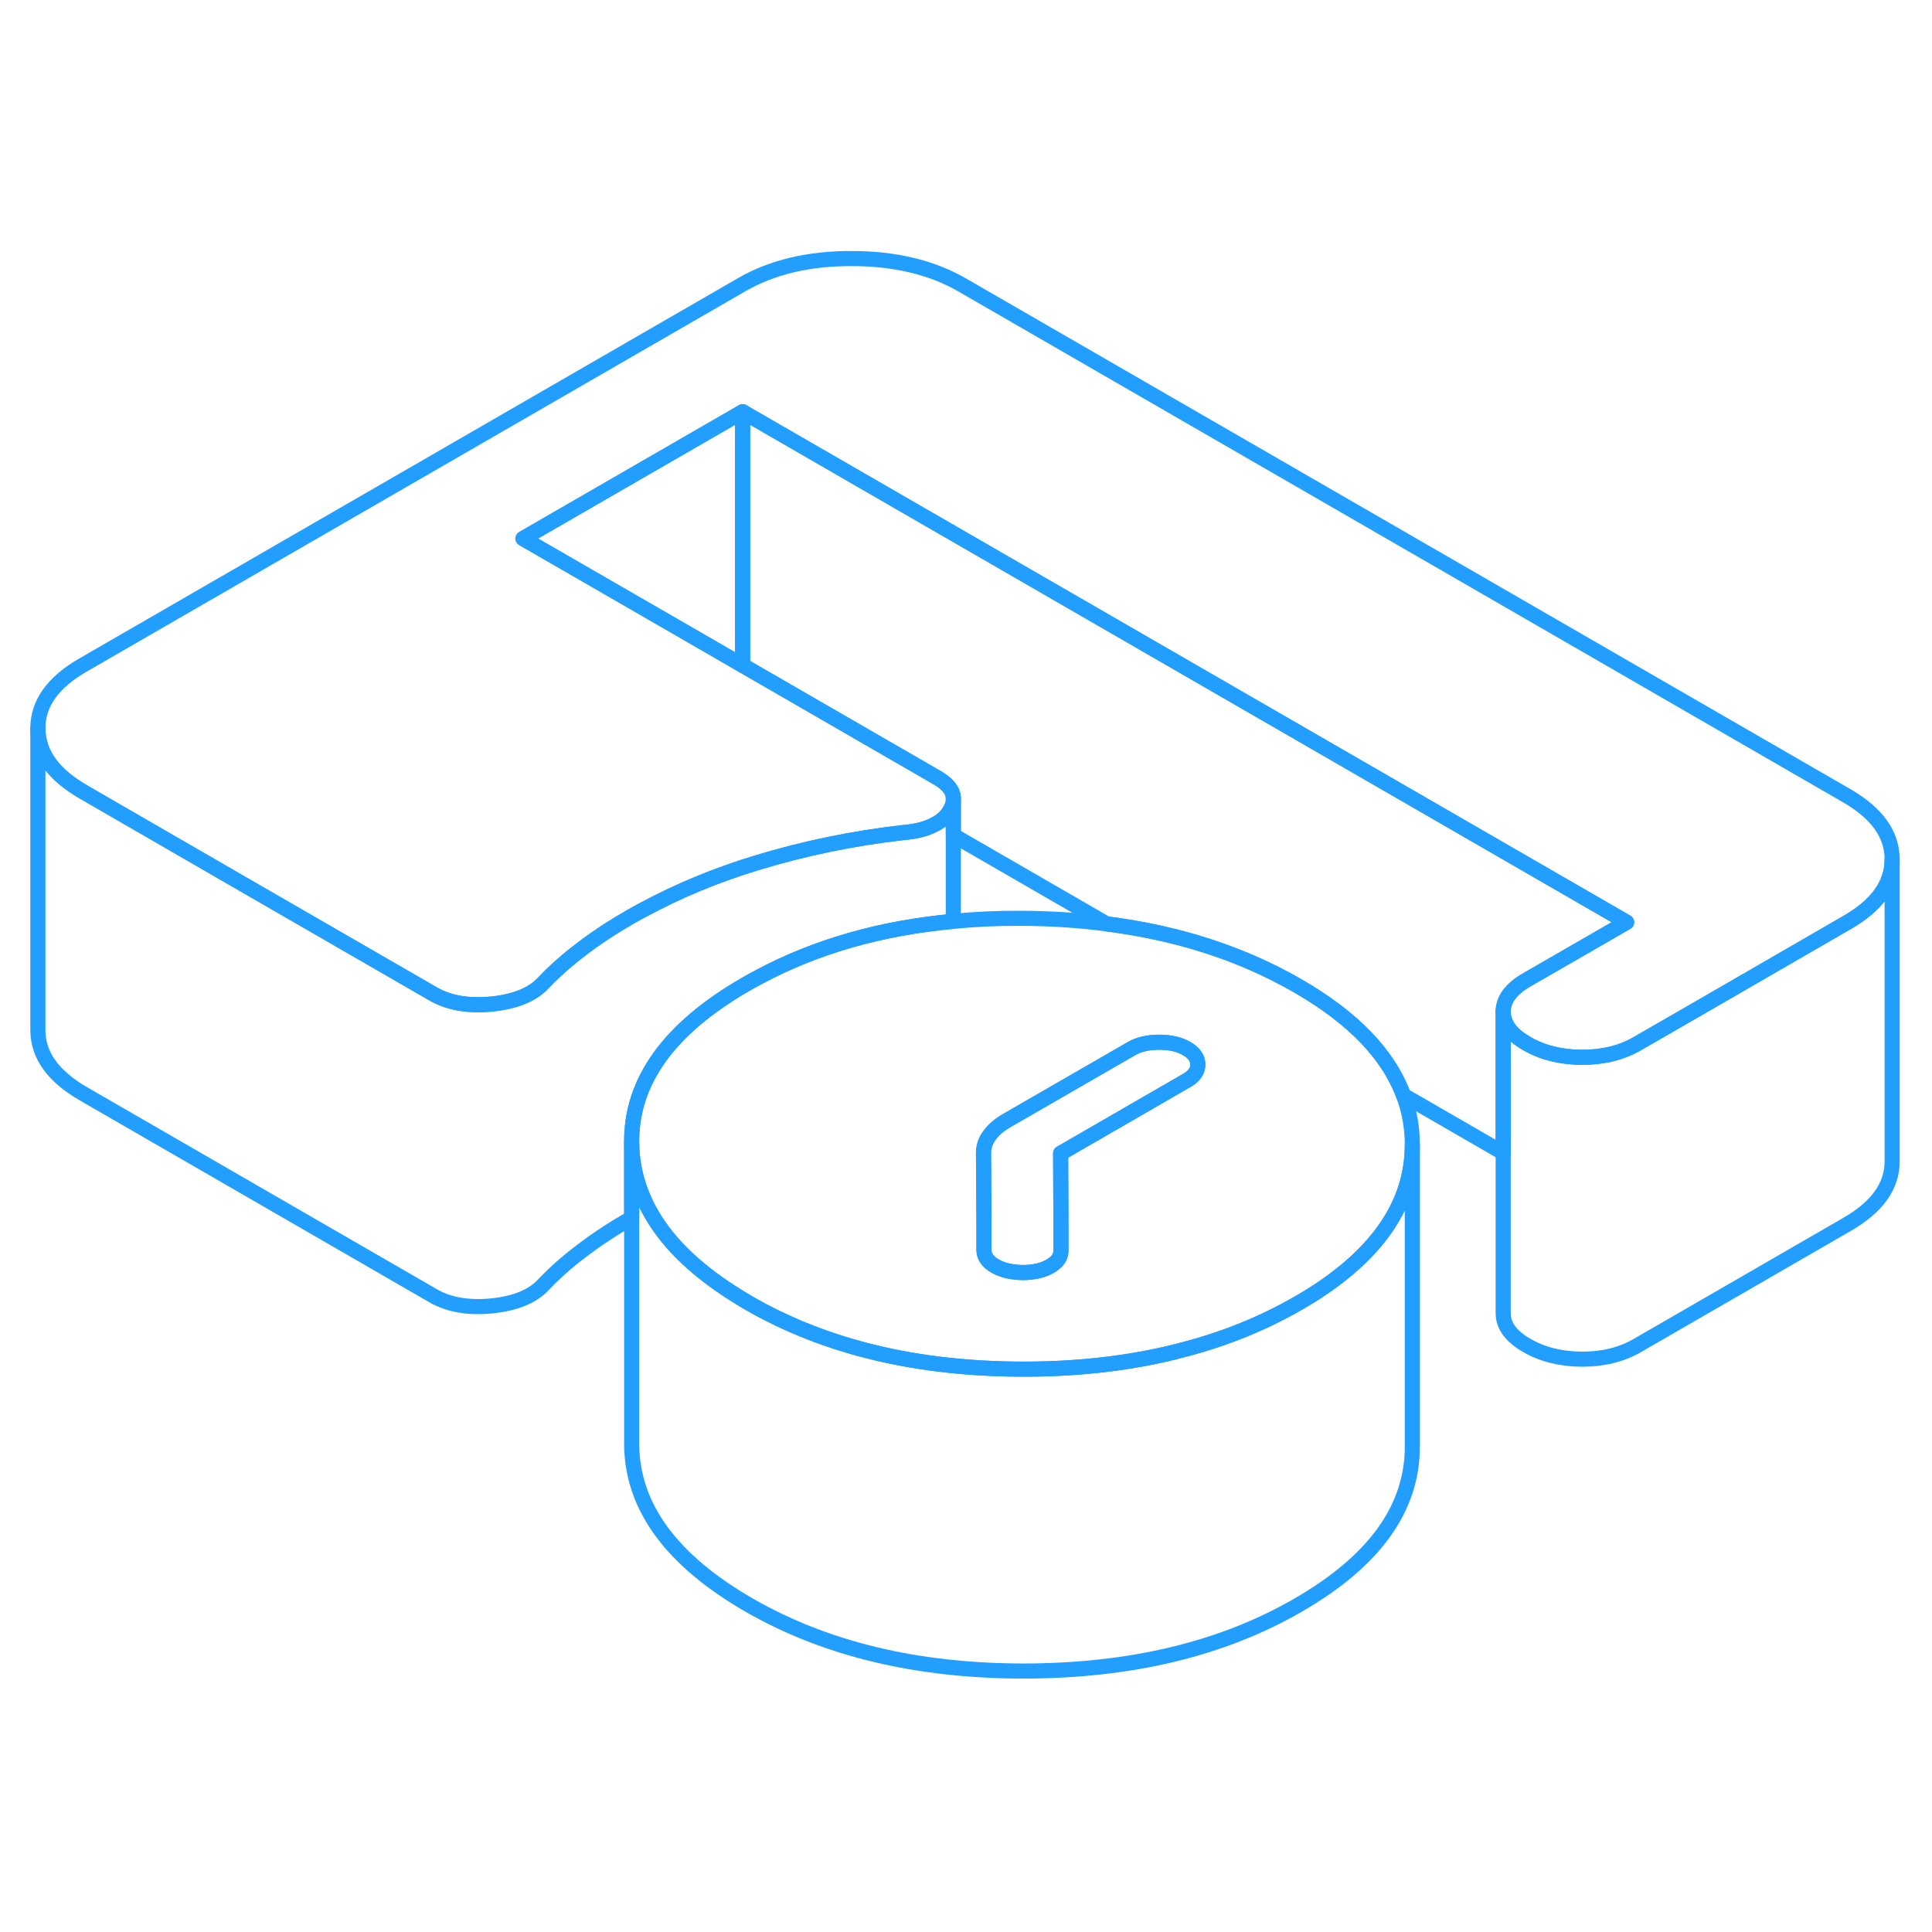 <svg width="48" height="48" viewBox="0 0 128 98" fill="none" xmlns="http://www.w3.org/2000/svg" stroke-width="1px" stroke-linecap="round" stroke-linejoin="round"><path d="M125.36 41.92V41.94C125.36 43.58 124.36 44.98 122.37 46.12L112.32 51.93L108.45 54.16C107.42 54.75 106.21 55.05 104.81 55.05C103.41 55.04 102.19 54.74 101.16 54.14C100.12 53.55 99.6 52.84 99.59 52.03C99.59 51.23 100.1 50.53 101.13 49.93L105 47.7L107.77 46.1L49.2 12.28L34.65 20.68L44.65 26.45L49.2 29.08L62.1 36.53C62.76 36.91 63.12 37.34 63.16 37.82V38.11C63.13 38.3 63.05 38.49 62.94 38.69C62.72 39.08 62.38 39.4 61.92 39.62C61.39 39.92 60.69 40.09 59.84 40.16C56.5 40.54 53.28 41.21 50.18 42.15C47.44 42.98 44.92 44.03 42.61 45.28C42.31 45.44 42.01 45.6 41.72 45.77C40.57 46.43 39.51 47.13 38.54 47.87C37.57 48.6 36.72 49.36 35.99 50.13C35.27 50.9 34.13 51.36 32.58 51.52C31.03 51.67 29.74 51.45 28.7 50.85L15.55 43.26L5.55 37.48C3.53 36.32 2.52 34.92 2.51 33.27C2.5 31.62 3.5 30.21 5.5 29.06L49.16 3.85C51.16 2.7 53.59 2.12 56.44 2.13C59.3 2.13 61.74 2.72 63.75 3.88L122.32 37.7C124.34 38.86 125.35 40.26 125.36 41.92Z" stroke="#229EFF" stroke-linejoin="round"/><path d="M92.98 57.56C91.97 54.84 89.64 52.43 85.99 50.32C82.28 48.18 78.06 46.81 73.32 46.21C71.51 45.97 69.63 45.85 67.67 45.84C66.12 45.83 64.61 45.9 63.16 46.04C58.35 46.48 54.06 47.71 50.3 49.72C50 49.88 49.7 50.04 49.41 50.21C44.31 53.15 41.79 56.66 41.85 60.75C41.87 62.27 42.25 63.72 42.97 65.09C44.05 67.14 45.92 69.01 48.58 70.7C48.91 70.91 49.25 71.12 49.61 71.33C54.68 74.25 60.75 75.71 67.84 75.71C69.77 75.71 71.62 75.6 73.4 75.38C75.17 75.16 76.86 74.84 78.48 74.4C81.2 73.69 83.72 72.66 86.01 71.34C86.3 71.17 86.58 71.01 86.85 70.84C91.33 68.03 93.57 64.71 93.57 60.85C93.57 59.71 93.38 58.61 92.98 57.56ZM78.63 56.58L70.27 61.41L70.29 65.92V67.84C70.3 68.26 70.06 68.61 69.58 68.89C69.09 69.17 68.49 69.31 67.76 69.31C67.03 69.3 66.42 69.16 65.93 68.88C65.44 68.6 65.2 68.25 65.19 67.83V65.9L65.16 61.4C65.16 60.98 65.29 60.58 65.56 60.22C65.83 59.85 66.21 59.52 66.7 59.24L74.97 54.47C75.46 54.19 76.07 54.05 76.8 54.05C77.53 54.05 78.14 54.19 78.62 54.47C79.11 54.75 79.36 55.11 79.36 55.53C79.36 55.95 79.12 56.3 78.63 56.58Z" stroke="#229EFF" stroke-linejoin="round"/><path d="M79.36 55.53C79.36 55.95 79.12 56.3 78.63 56.58L70.27 61.41L70.29 65.92V67.84C70.3 68.26 70.06 68.61 69.58 68.89C69.09 69.17 68.49 69.31 67.76 69.31C67.03 69.3 66.42 69.16 65.93 68.88C65.44 68.6 65.2 68.25 65.19 67.83V65.9L65.16 61.4C65.16 60.98 65.29 60.58 65.56 60.22C65.83 59.85 66.21 59.52 66.7 59.24L74.97 54.47C75.46 54.19 76.07 54.05 76.8 54.05C77.53 54.05 78.14 54.19 78.62 54.47C79.11 54.75 79.36 55.11 79.36 55.53Z" stroke="#229EFF" stroke-linejoin="round"/><path d="M125.36 41.94V61.92C125.37 63.57 124.37 64.97 122.37 66.12L108.45 74.16C107.42 74.75 106.21 75.05 104.81 75.05C103.41 75.04 102.19 74.74 101.16 74.14C100.12 73.55 99.6 72.84 99.59 72.03V52.03C99.6 52.84 100.12 53.55 101.16 54.14C102.19 54.74 103.41 55.04 104.81 55.05C106.21 55.05 107.42 54.75 108.45 54.16L112.32 51.93L122.37 46.12C124.36 44.98 125.36 43.58 125.36 41.94Z" stroke="#229EFF" stroke-linejoin="round"/><path d="M49.2 12.28V29.08L44.65 26.45L34.65 20.68L49.2 12.28Z" stroke="#229EFF" stroke-linejoin="round"/><path d="M107.77 46.1L105 47.7L101.13 49.93C100.1 50.53 99.59 51.23 99.59 52.03V61.38L92.98 57.56C91.97 54.84 89.64 52.43 85.99 50.32C82.28 48.18 78.06 46.81 73.32 46.21L63.16 40.34V37.82C63.12 37.34 62.76 36.91 62.1 36.53L49.2 29.08V12.28L107.77 46.1Z" stroke="#229EFF" stroke-linejoin="round"/><path d="M63.16 38.11V46.04C58.35 46.48 54.06 47.71 50.3 49.72C50 49.88 49.7 50.04 49.41 50.21C44.31 53.15 41.79 56.66 41.85 60.75V65.7C41.85 65.7 41.76 65.75 41.72 65.77C40.57 66.43 39.51 67.13 38.54 67.87C37.57 68.6 36.72 69.36 35.99 70.13C35.27 70.9 34.13 71.36 32.58 71.52C31.03 71.67 29.74 71.45 28.7 70.85L5.55 57.48C3.53 56.32 2.52 54.92 2.51 53.27V33.27C2.52 34.92 3.53 36.32 5.55 37.48L15.55 43.26L28.7 50.85C29.74 51.45 31.03 51.67 32.58 51.52C34.13 51.36 35.27 50.9 35.99 50.13C36.72 49.36 37.57 48.6 38.54 47.87C39.51 47.13 40.57 46.43 41.72 45.77C42.01 45.6 42.31 45.44 42.61 45.28C44.92 44.03 47.44 42.98 50.18 42.15C53.28 41.21 56.5 40.54 59.84 40.16C60.69 40.09 61.39 39.92 61.92 39.62C62.38 39.4 62.72 39.08 62.94 38.69C63.05 38.49 63.13 38.3 63.16 38.11Z" stroke="#229EFF" stroke-linejoin="round"/><path d="M93.57 60.85V80.85C93.57 84.94 91.05 88.43 86.01 91.34C80.98 94.25 74.92 95.7 67.84 95.71C60.75 95.71 54.68 94.25 49.61 91.33C44.49 88.37 41.9 84.84 41.85 80.75V60.75C41.87 62.27 42.25 63.72 42.97 65.09C44.05 67.14 45.92 69.01 48.58 70.7C48.91 70.91 49.25 71.12 49.61 71.33C54.68 74.25 60.75 75.71 67.84 75.71C69.77 75.71 71.62 75.6 73.4 75.38C75.17 75.16 76.86 74.84 78.48 74.4C81.2 73.69 83.72 72.66 86.01 71.34C86.3 71.17 86.58 71.01 86.85 70.84C91.33 68.03 93.57 64.71 93.57 60.85Z" stroke="#229EFF" stroke-linejoin="round"/></svg>